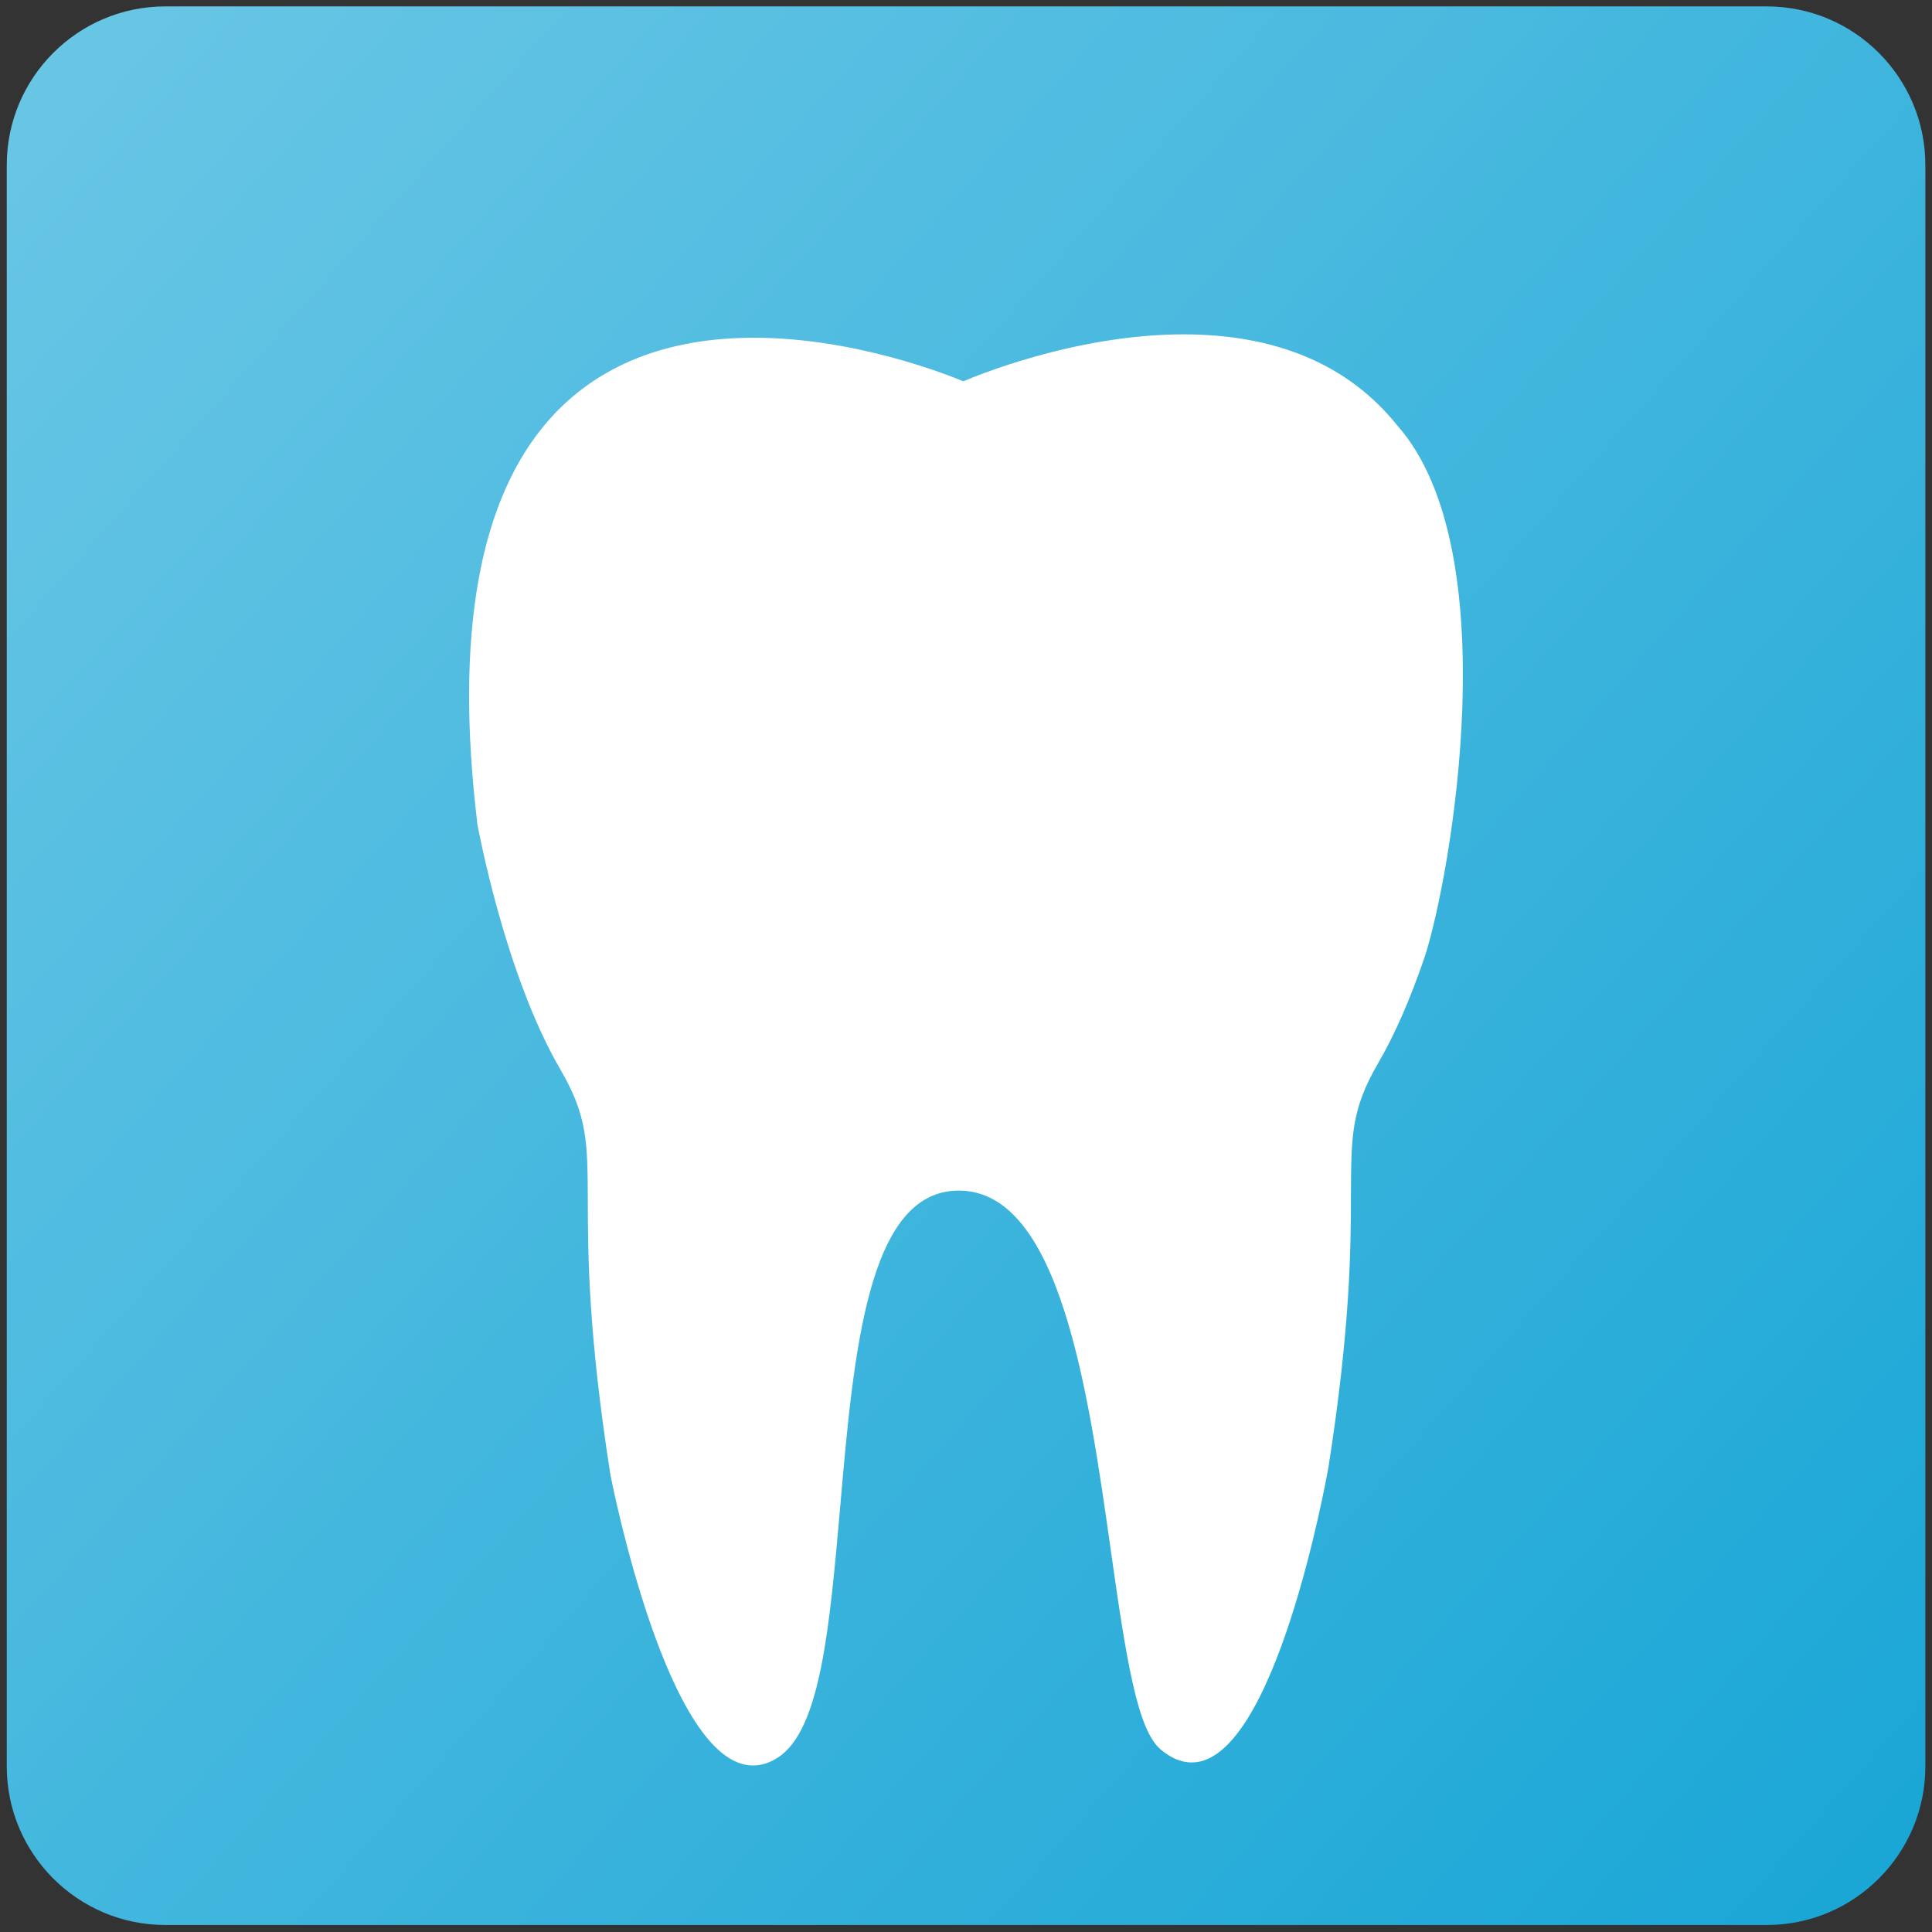 <?xml version="1.0" encoding="UTF-8"?>
<svg width="16px" height="16px" viewBox="0 0 16 16" version="1.1" xmlns="http://www.w3.org/2000/svg" xmlns:xlink="http://www.w3.org/1999/xlink">
    <rect x="0" y="0" width="16" height="16" fill="#333333" stroke="none"/>
    <!-- Generator: Sketch 51 (57462) - http://www.bohemiancoding.com/sketch -->
    <title>Group 5</title>
    <desc>Created with Sketch.</desc>
    <defs>
        <linearGradient x1="132.533%" y1="123.334%" x2="-82.109%" y2="-67.019%" id="linearGradient-1">
            <stop stop-color="#009CD1" offset="0%"></stop>
            <stop stop-color="#AAE0F2" offset="100%"></stop>
        </linearGradient>
        <path d="M7.983,3.156 L7.978,3.158 C7.85,3.104 7.078,2.797 6.245,2.797 C5.519,2.797 4.948,3.025 4.549,3.474 C3.966,4.132 3.765,5.258 3.953,6.82 L3.953,6.824 C3.956,6.836 4.177,8.063 4.643,8.861 C4.866,9.244 4.866,9.464 4.868,9.948 C4.869,10.383 4.871,11.04 5.055,12.212 C5.074,12.311 5.533,14.621 6.236,14.621 C6.306,14.621 6.375,14.599 6.444,14.554 C6.797,14.324 6.871,13.47 6.958,12.48 C7.07,11.192 7.186,9.86 7.94,9.86 C8.778,9.86 9.013,11.519 9.201,12.852 C9.33,13.765 9.422,14.331 9.613,14.489 C9.697,14.56 9.783,14.596 9.869,14.596 C10.559,14.596 10.983,12.256 11.001,12.155 C11.185,10.984 11.187,10.327 11.188,9.892 C11.19,9.409 11.19,9.188 11.413,8.805 C11.552,8.567 11.682,8.268 11.801,7.918 C12.016,7.249 12.487,4.56 11.573,3.525 C11.171,3.023 10.575,2.769 9.801,2.769 C8.885,2.769 8.034,3.134 7.983,3.156" id="path-2"></path>
    </defs>
    <g id="Page-1" stroke="none" stroke-width="1" fill="none" fill-rule="evenodd">
        <g id="Artboard" transform="translate(-1046, -965)">
            <g id="Group-5" transform="translate(1046, 965)">
                <path d="M14.632,15.942 C15.356,15.942 15.945,15.353 15.945,14.629 L15.945,1.367 C15.945,0.642 15.356,0.053 14.632,0.053 L1.369,0.053 C0.645,0.053 0.056,0.642 0.056,1.367 L0.056,14.629 C0.056,15.353 0.645,15.942 1.369,15.942 L14.632,15.942 Z" id="Fill-3" fill="url(#linearGradient-1)"></path>
                <mask id="mask-3" fill="white">
                    <use xlink:href="#path-2"></use>
                </mask>
                <use id="Clip-9" fill="#FFFFFF" xlink:href="#path-2"></use>
            </g>
        </g>
    </g>
</svg>